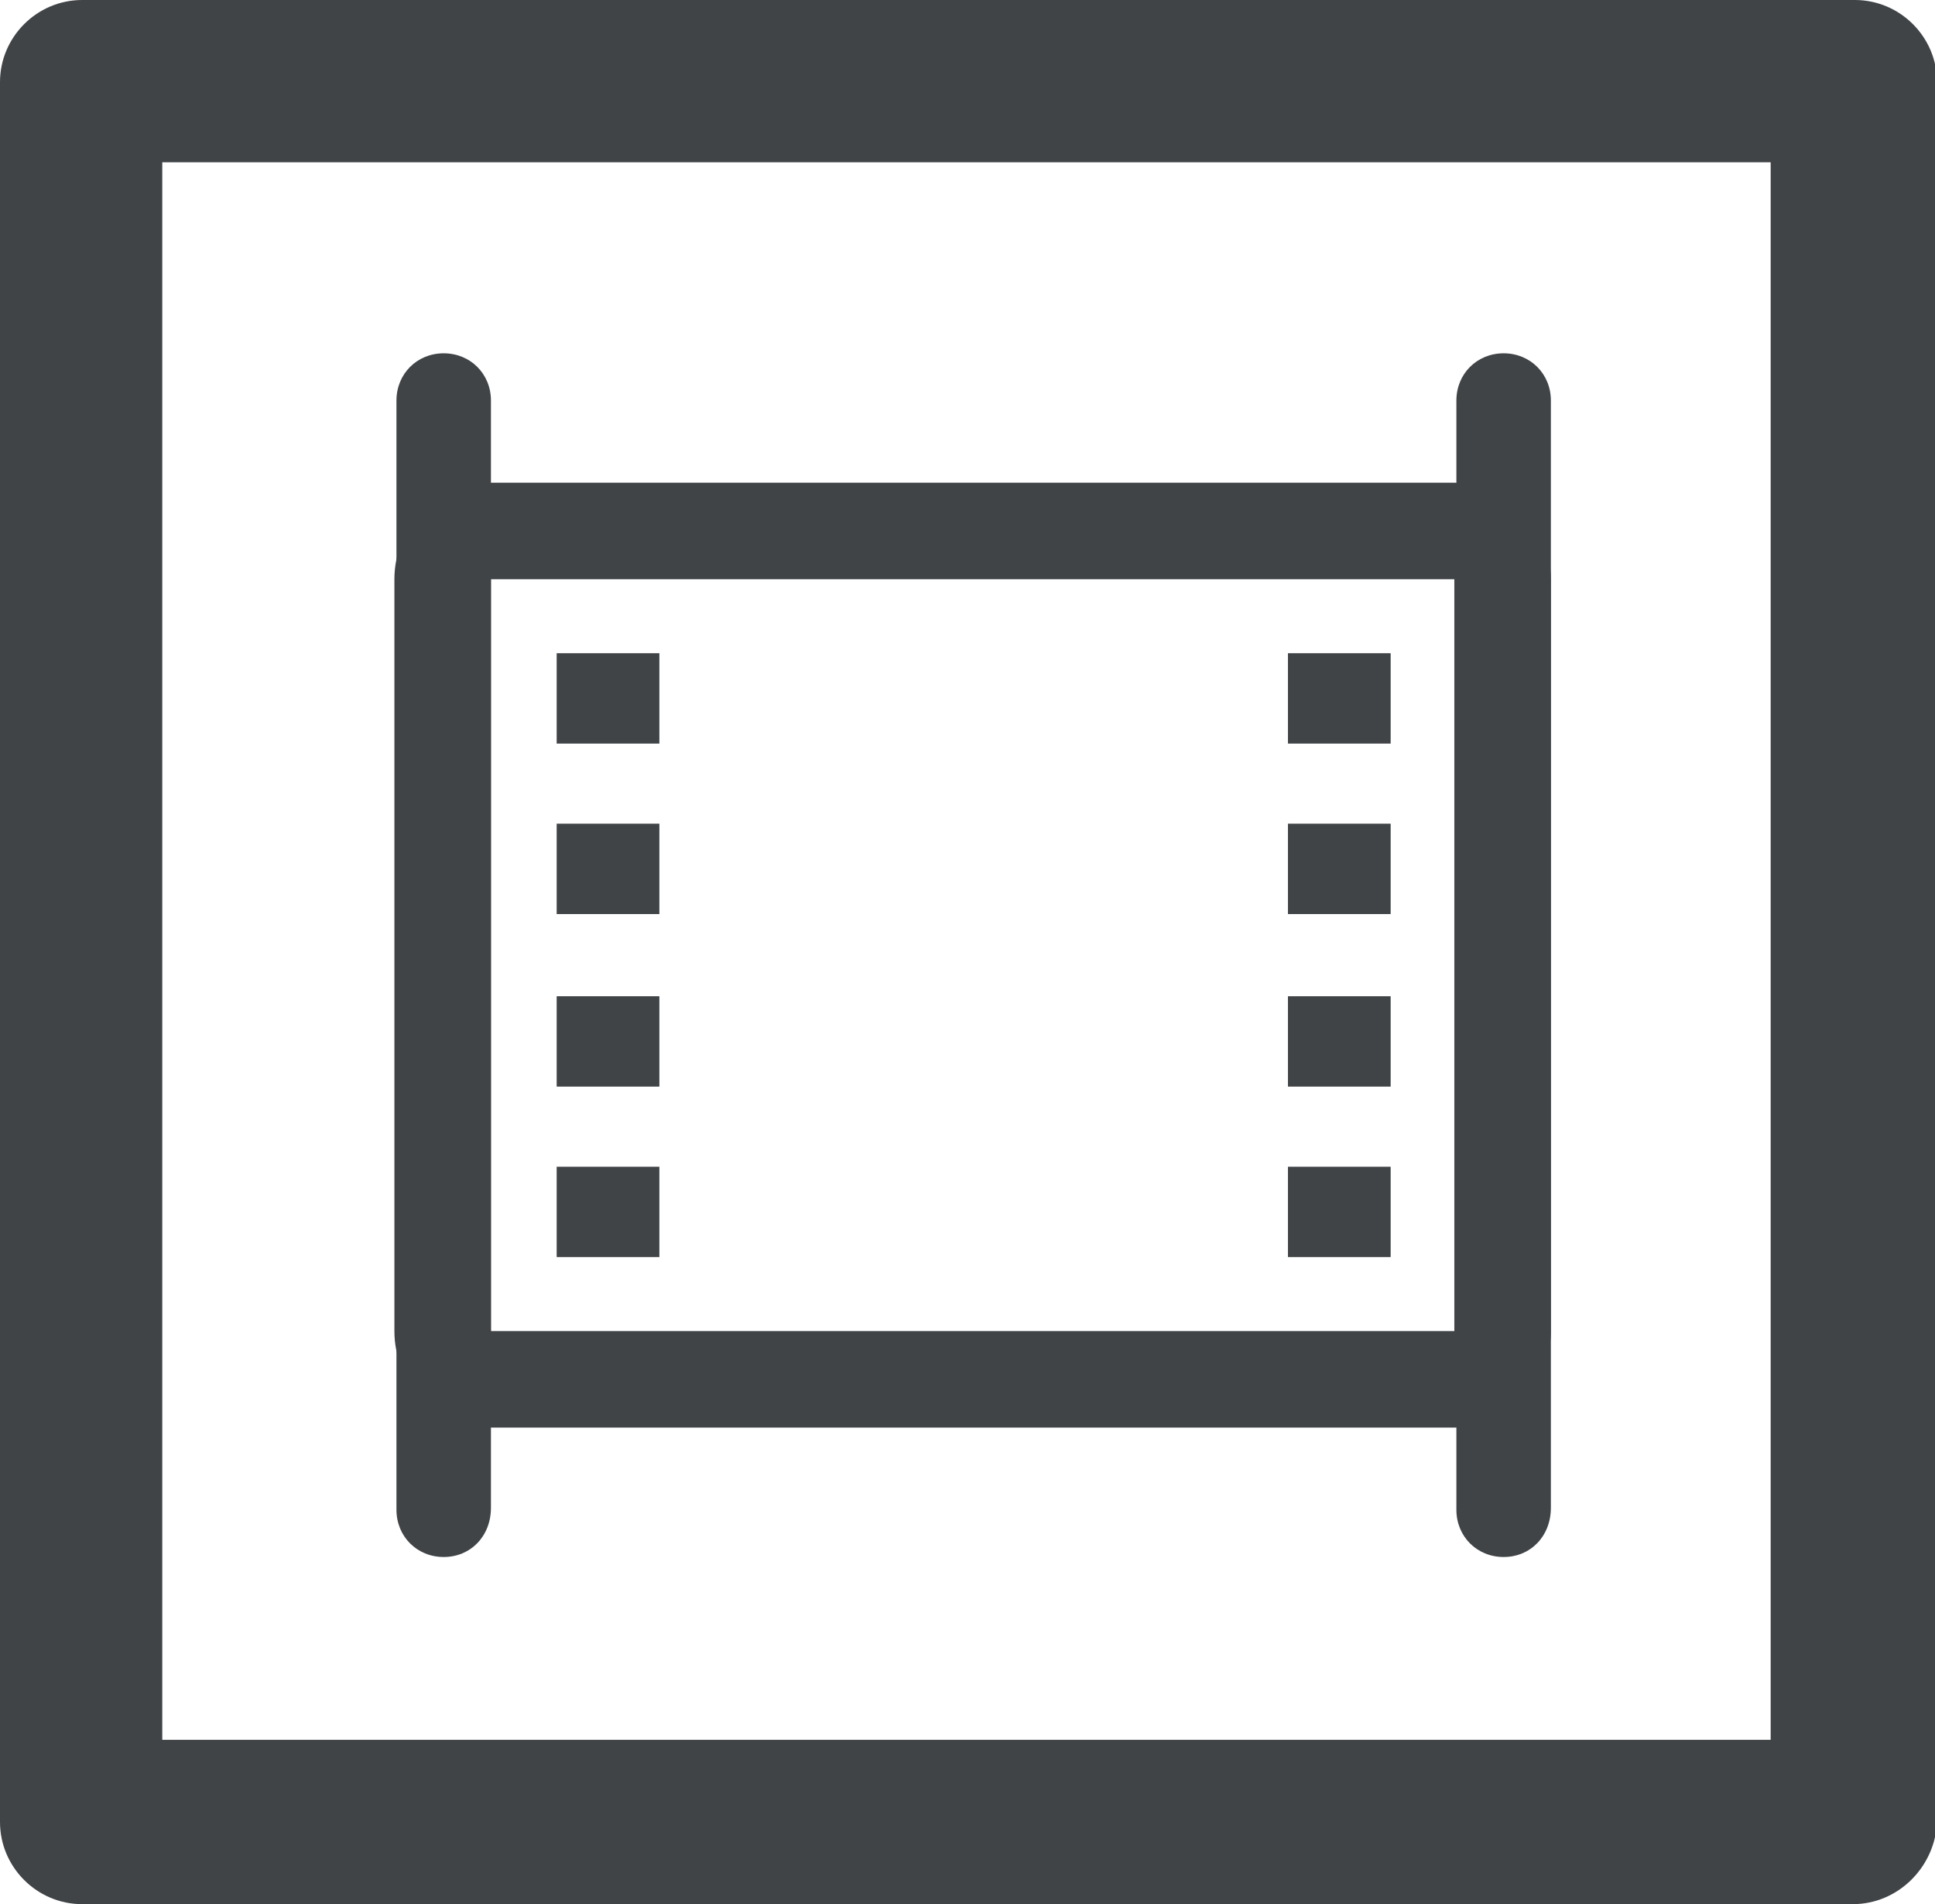 <svg xmlns="http://www.w3.org/2000/svg" viewBox="0 0 94.2 92.7"><path fill="#404447" d="M70.8 69.5H23.9c-2.6 0-4.7-2.1-4.7-4.7V28.2c0-2.6 2.1-4.7 4.7-4.7h46.9c2.6 0 4.7 2.1 4.7 4.7v36.6c0 2.6-2.1 4.7-4.7 4.7zM23.9 28.2v36.6h46.9V28.2H23.9z"/><g fill="#404447"><path d="M67.7 31.8h-5v4.4h5v-4.4M67.7 40.1h-5v4.4h5v-4.4M67.7 48.5h-5v4.4h5v-4.4M67.7 56.8h-5v4.4h5v-4.4"/><g><path d="M32.1 31.8h-5v4.4h5v-4.4M32.1 40.1h-5v4.4h5v-4.4M32.1 48.5h-5v4.4h5v-4.4M32.1 56.8h-5v4.4h5v-4.4"/></g></g><path fill="#404447" d="M21.6 75.8c-1.3 0-2.3-1-2.3-2.3v-54c0-1.3 1-2.3 2.3-2.3 1.3 0 2.3 1 2.3 2.3v53.9c0 1.4-1 2.4-2.3 2.4zM73.2 75.8c-1.3 0-2.3-1-2.3-2.3v-54c0-1.3 1-2.3 2.3-2.3 1.3 0 2.3 1 2.3 2.3v53.9c0 1.4-1 2.4-2.3 2.4z"/><g><path fill="#404447" d="M90.2 92.7H4c-2.2 0-4-1.8-4-4V4c0-2.2 1.8-4 4-4h86.3c2.2 0 4 1.8 4 4v84.7c-.1 2.2-1.9 4-4.1 4zm-82.3-8h78.3V7.9H7.9v76.8z"/></g></svg>